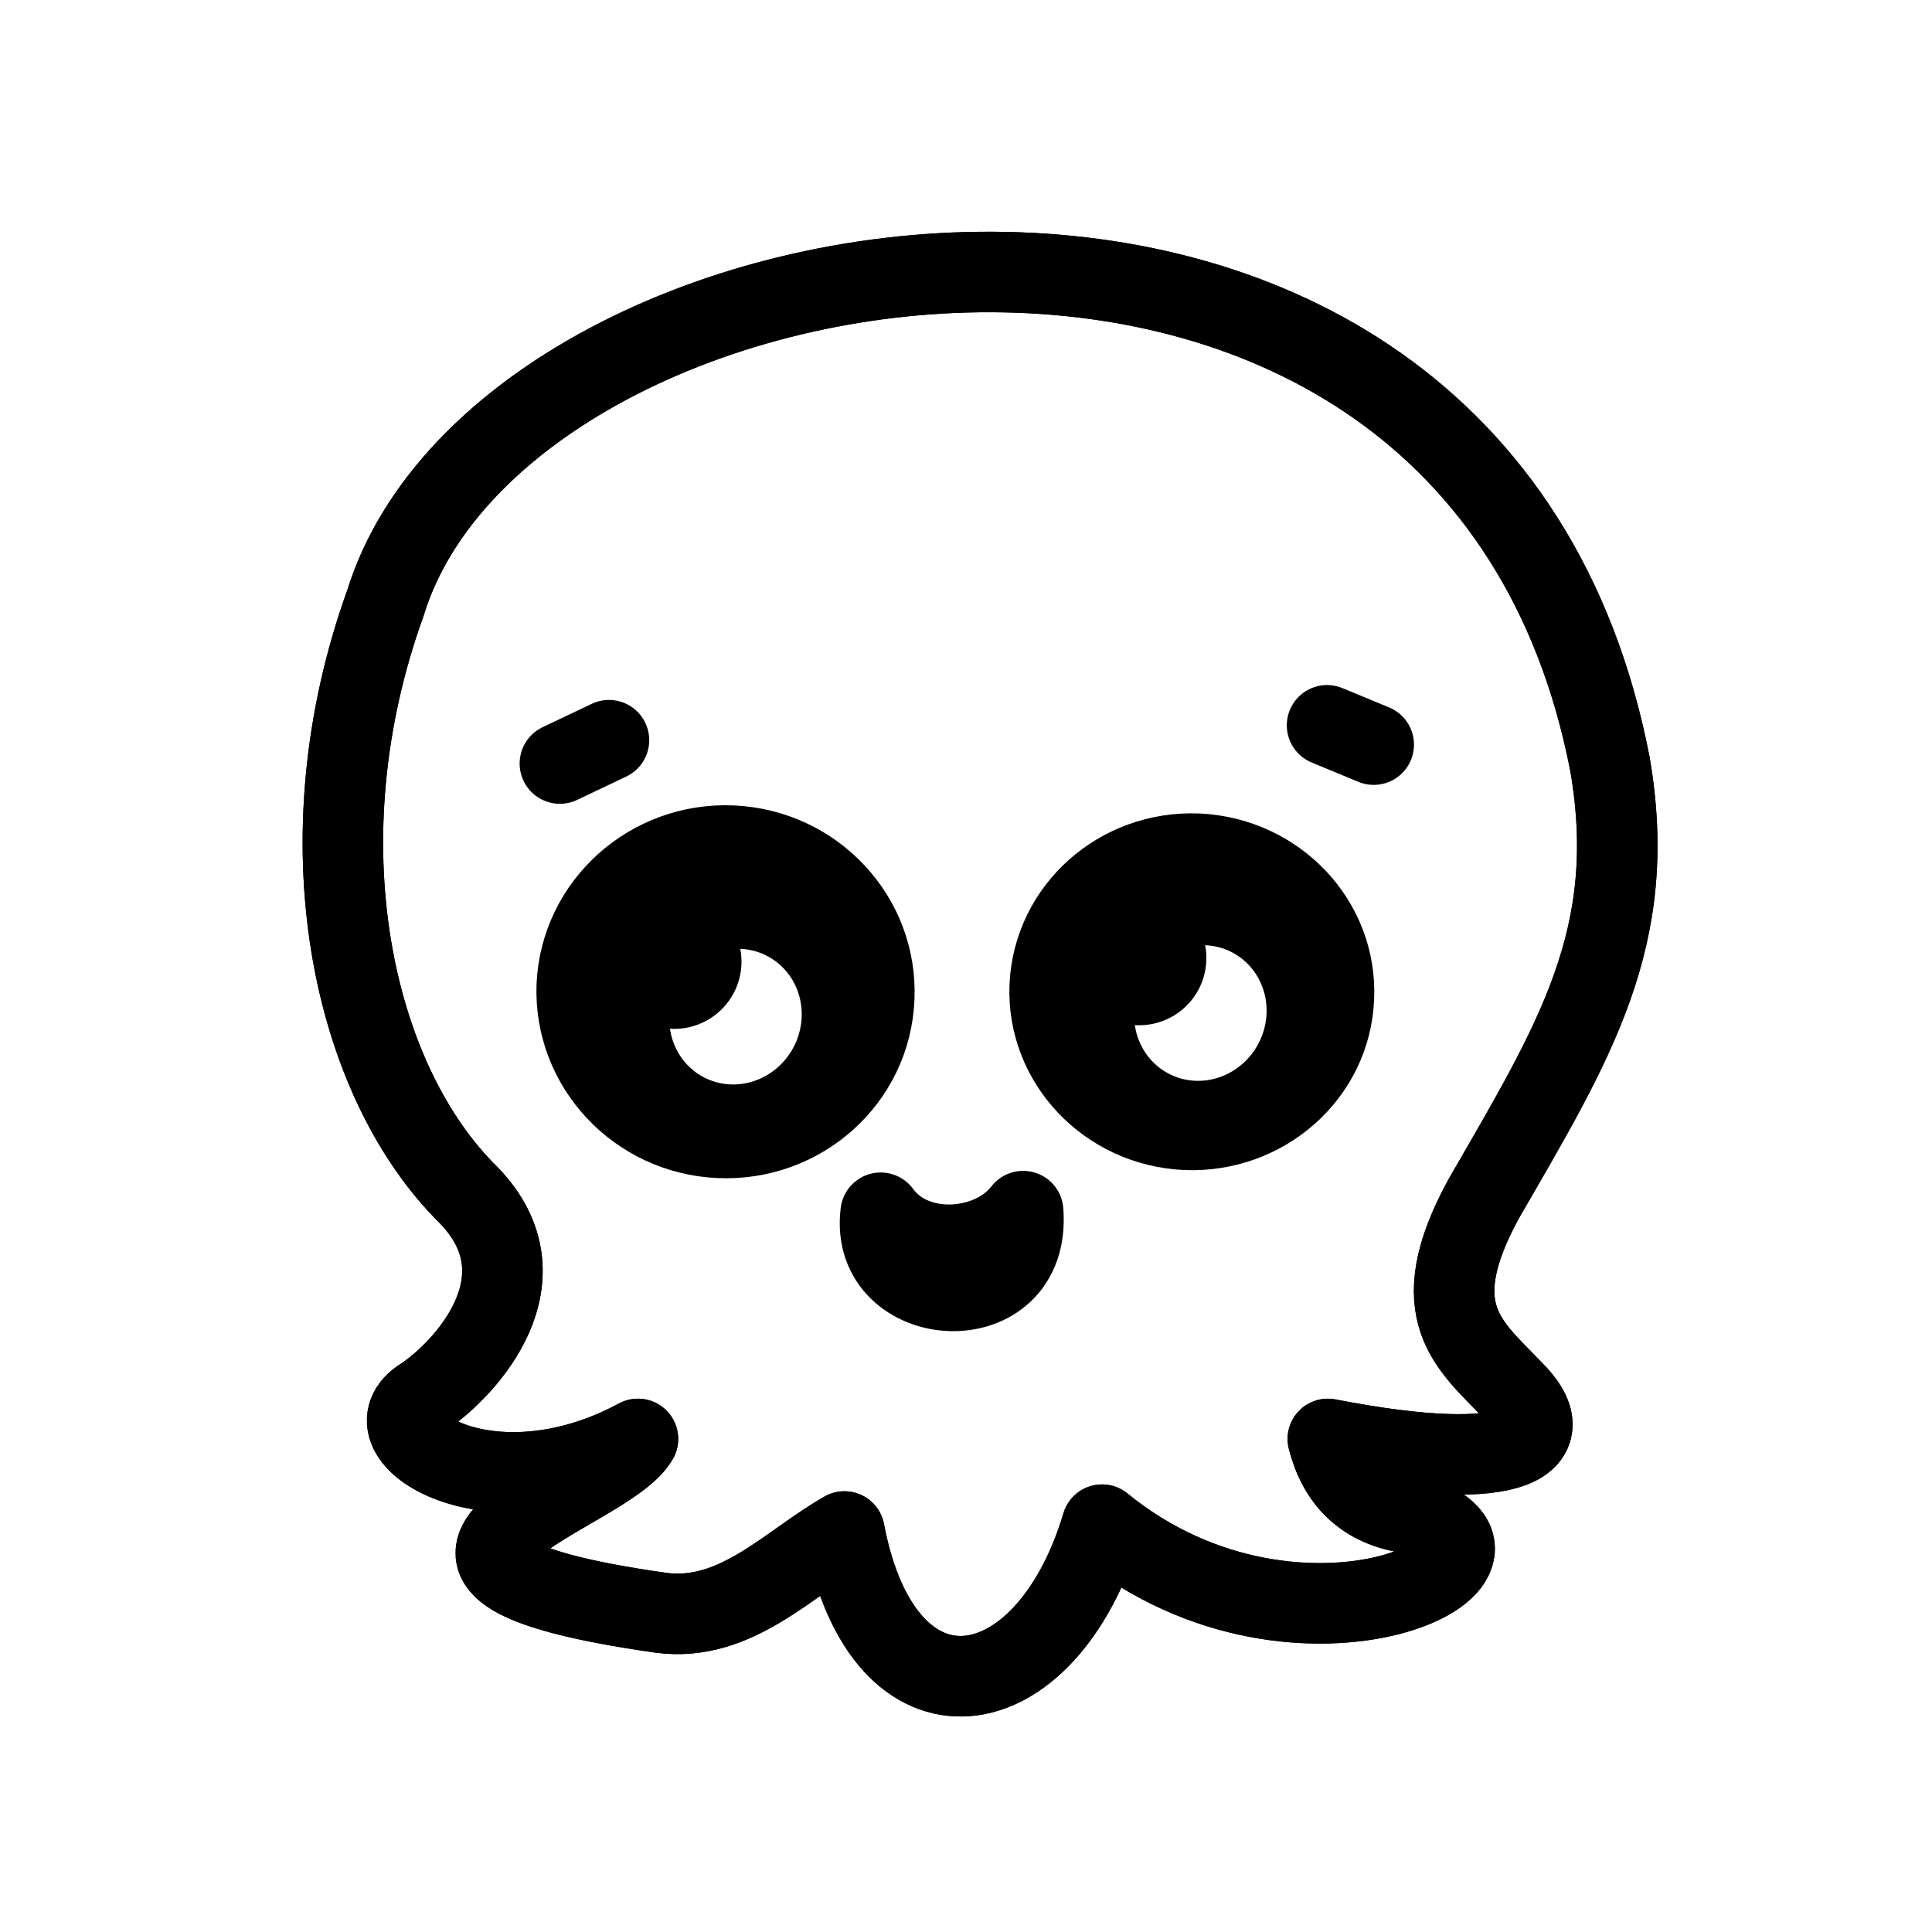 <svg xmlns="http://www.w3.org/2000/svg" viewBox="0 0 48 48"><defs><style>.a{stroke-width:2px;stroke-width:2px;fill:none;stroke:#000;stroke-linecap:round;stroke-linejoin:round;}</style></defs> <path class="a"         d="M37.58,34.54C38.83,35.76,37.83,36.69,32.99,35.75Q33.38,37.28,34.86,37.57C38.96,38.61,32.33,41.92,27.38,37.88C25.98,42.56,21.95,43.17,20.98,38.05C19.59,38.84,18.28,40.31,16.43,40.07C7.98,38.87,15.04,37.16,15.85,35.75C12.16,37.74,8.96,35.65,10.52,34.71C11.58,34.00,13.63,31.77,11.66,29.71C8.74,26.85,7.44,20.89,9.58,14.97C12.59,5.25,36.61,1.45,40.00,18.99C40.74,23.29,39.11,25.89,36.87,29.77C35.31,32.61,36.53,33.43,37.58,34.54z"/> <path class="a"         d="M13.91,18.97L15.13,18.39"/> <path class="a"         d="M32.97,18.02L34.13,18.50"/> <path class="a"         d="M25.42,30.09C24.63,31.12,22.71,31.27,21.88,30.13C21.57,32.58,25.64,32.87,25.42,30.09z"/> <path class="a"         d="M18.19,21.01C20.23,21.10,21.81,22.80,21.72,24.80C21.64,26.81,19.91,28.36,17.87,28.27C15.83,28.18,14.25,26.48,14.33,24.48C14.42,22.48,16.15,20.92,18.19,21.01z"/> <path class="a"         d="M16.09,23.79A0.67 0.67 180.29 1 0 16.56,23.25A2.70 2.63 117.59 1 1 16.09,23.79z"/> <path class="a"         d="M37.58,34.54C38.83,35.76,37.83,36.69,32.99,35.75Q33.38,37.28,34.86,37.57C38.96,38.61,32.33,41.92,27.38,37.88C25.98,42.56,21.95,43.17,20.98,38.05C19.59,38.84,18.28,40.31,16.43,40.07C7.98,38.87,15.04,37.16,15.85,35.75C12.16,37.74,8.96,35.65,10.52,34.71C11.58,34.00,13.63,31.77,11.66,29.71C8.74,26.85,7.44,20.89,9.58,14.97C12.59,5.25,36.61,1.45,40.00,18.99C40.74,23.29,39.11,25.89,36.87,29.77C35.31,32.61,36.53,33.43,37.58,34.54z"/> <path class="a"         d="M29.76,21.21C31.71,21.30,33.23,22.90,33.14,24.80C33.06,26.69,31.41,28.15,29.46,28.07C27.51,27.98,26.00,26.38,26.08,24.49C26.17,22.59,27.81,21.13,29.76,21.21z"/> <path class="a"         d="M27.64,23.70A0.67 0.67 180.29 1 0 28.11,23.16A2.70 2.63 117.59 1 1 27.64,23.70z"/></svg>